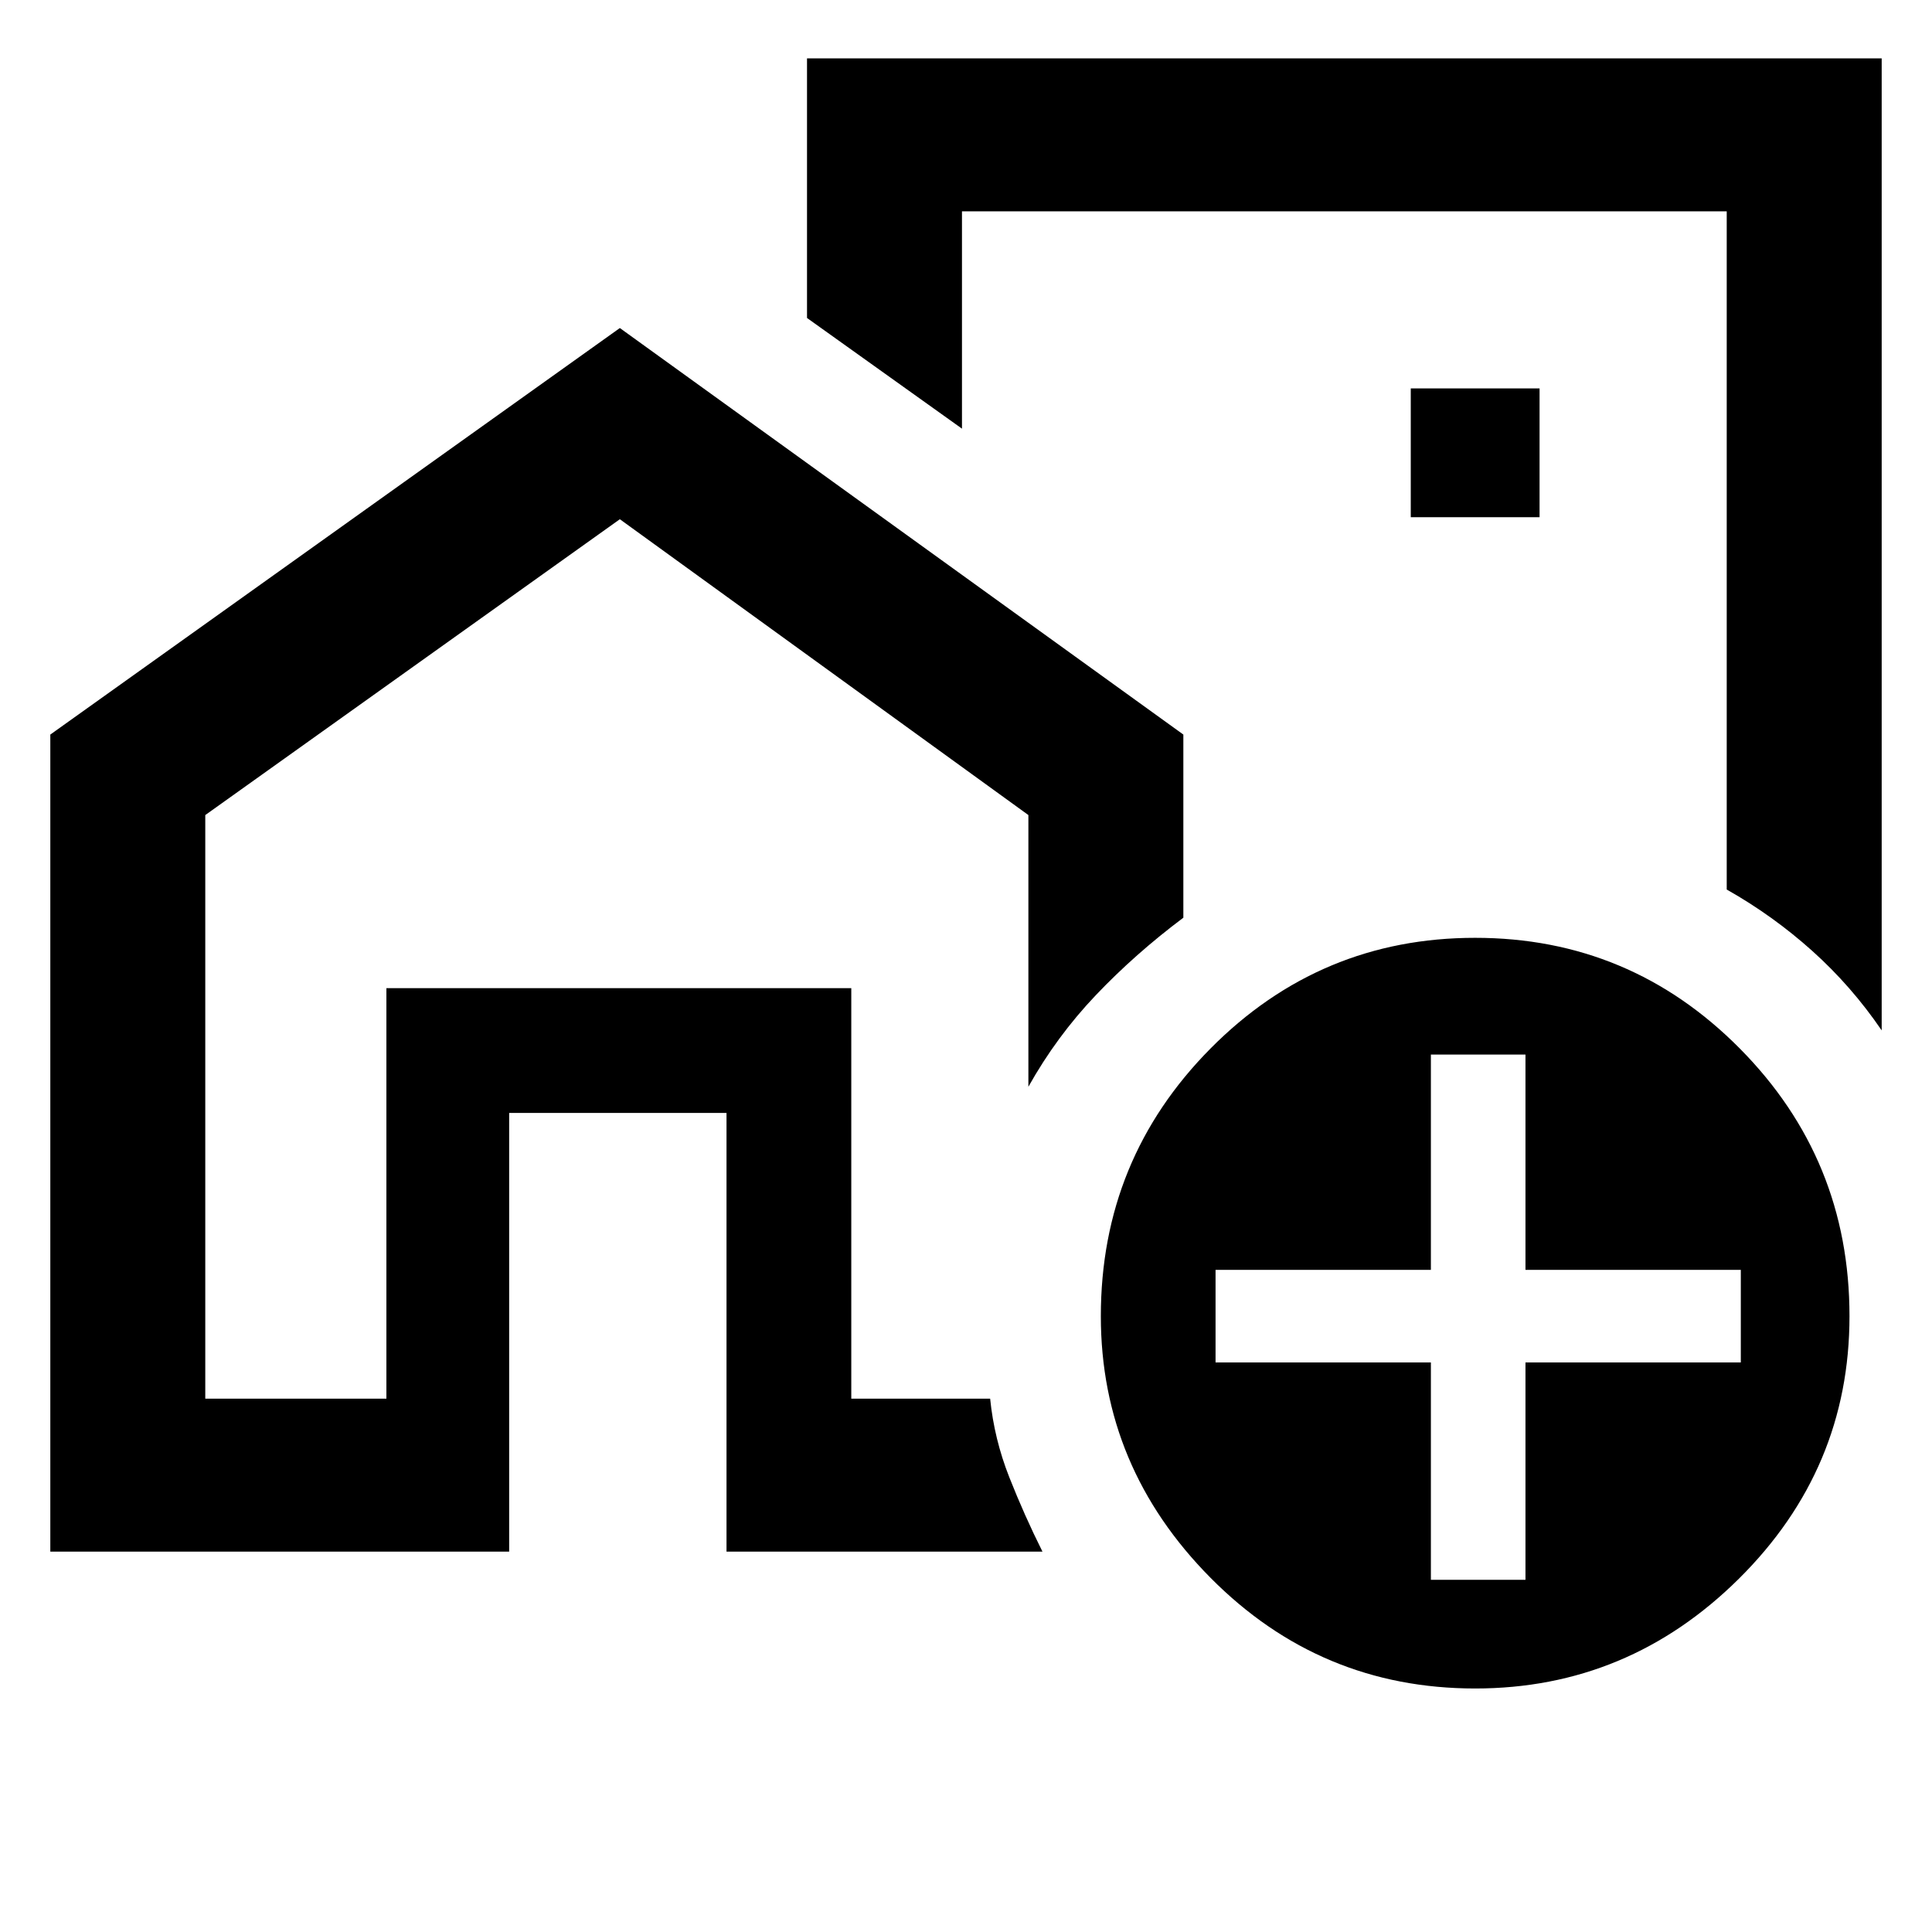 <svg xmlns="http://www.w3.org/2000/svg" height="48" width="48"><path d="M9.6 34.75v-10.2h11.2v10.2-10.2H9.6v10.2Zm22.65-18.3Zm-31 22.1v-20.3L15.4 8.15l14 10.1v4.55q-1.2.9-2.175 1.925Q26.25 25.75 25.55 27v-6.75L15.4 12.9 5.1 20.25v14.5h4.5v-10.2h11.55v10.2h3.45q.1 1 .475 1.95t.825 1.85h-7.85v-10.9h-5.4v10.9Zm45.5-37.1V25.6q-.75-1.1-1.725-1.975-.975-.875-2.125-1.525V5.25h-19v5.4L20.05 7.9V1.45Zm-11.7 11.4h3.2v-3.2h-3.2Zm1.6 29.1q-3.85 0-6.575-2.75t-2.725-6.5q0-3.9 2.725-6.65Q32.8 23.3 36.65 23.3t6.575 2.75q2.725 2.75 2.725 6.65 0 3.8-2.75 6.525-2.75 2.725-6.55 2.725Zm-1.1-2.7h2.35v-5.4h5.35v-2.3H37.9V26.2h-2.35v5.35H30.2v2.3h5.35Z"/></svg>